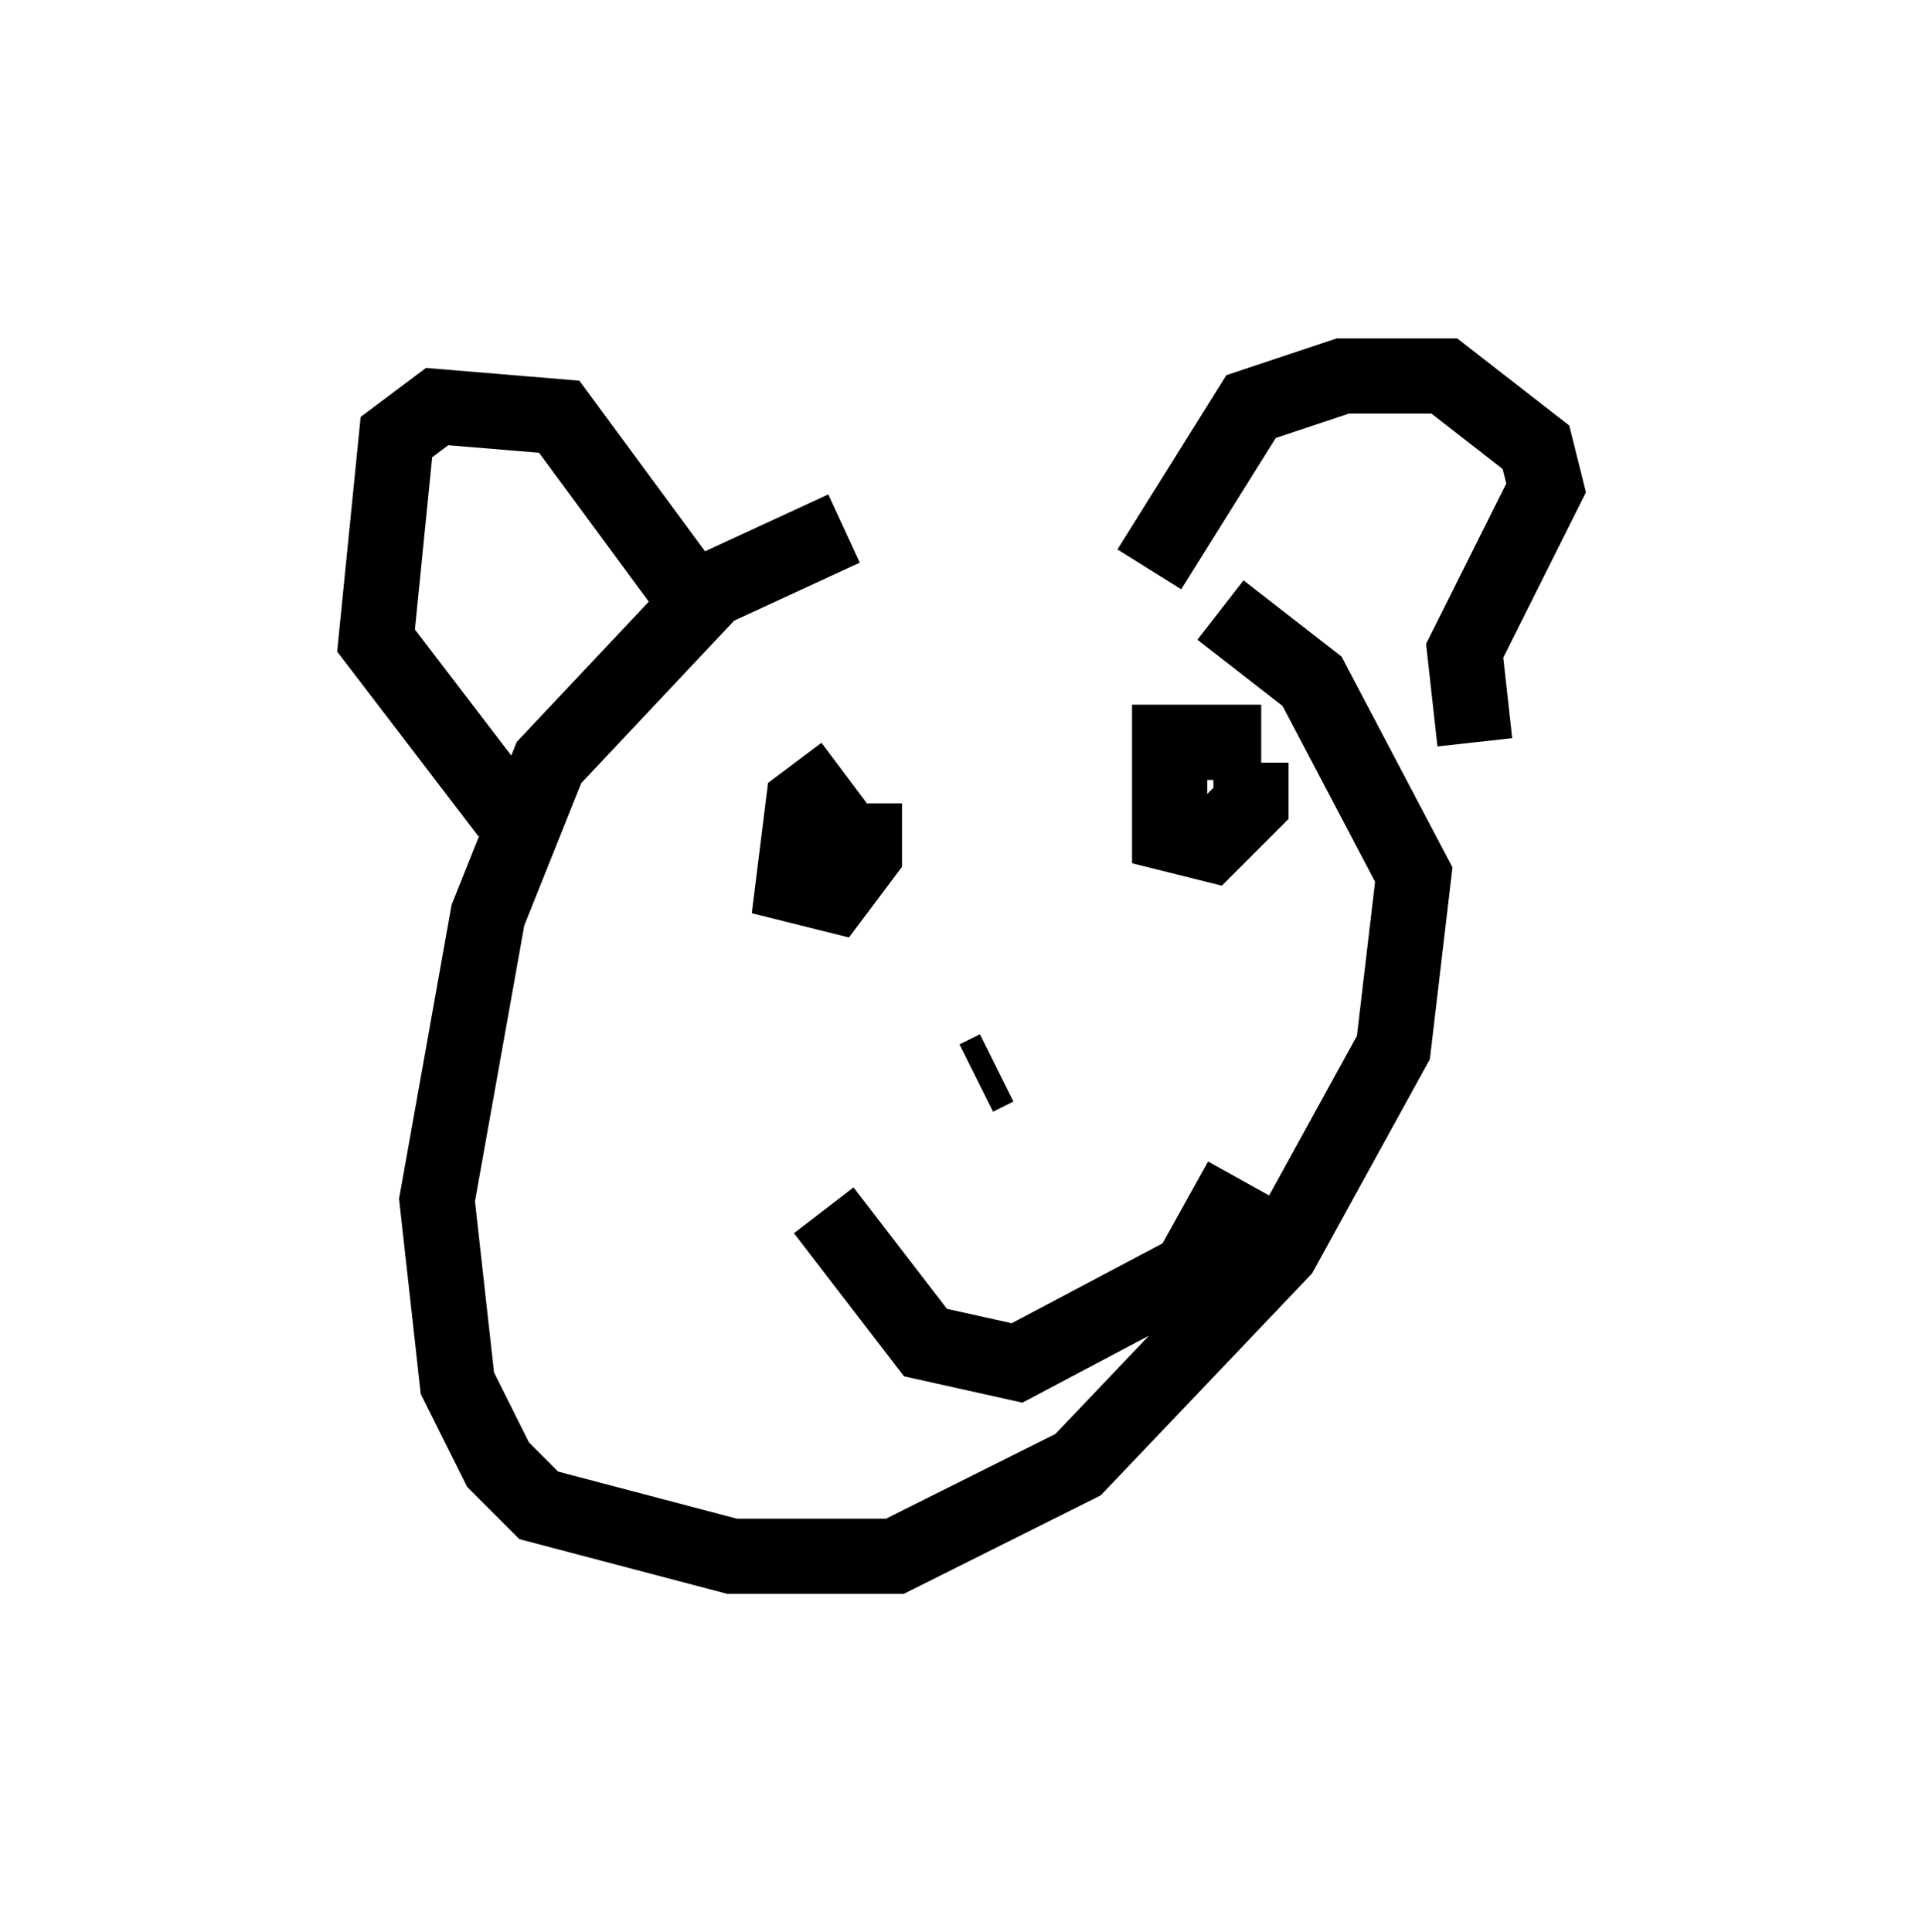 <?xml version="1.0" encoding="utf-8" ?>
<svg baseProfile="full" height="25.697" version="1.1" width="25.561" xmlns="http://www.w3.org/2000/svg" xmlns:ev="http://www.w3.org/2001/xml-events" xmlns:xlink="http://www.w3.org/1999/xlink"><defs /><rect fill="white" height="25.697" width="25.561" x="0" y="0" /><path d="M15.149, 6.894 m-3.924, 0.135 l-1.759, 0.812 -2.165, 2.3 l-0.812, 2.03 -0.677, 3.789 l0.271, 2.436 0.541, 1.083 l0.541, 0.541 2.571, 0.677 l2.165, 0.0 2.436, -1.218 l2.706, -2.842 1.488, -2.706 l0.271, -2.3 -1.353, -2.571 l-1.218, -0.947 m3.383, 1.759 l-0.135, -1.218 1.083, -2.165 l-0.135, -0.541 -1.218, -0.947 l-1.353, 0.0 -1.218, 0.406 l-1.353, 2.165 m-5.954, 0.541 l-1.894, -2.571 -1.624, -0.135 l-0.541, 0.406 -0.271, 2.706 l1.759, 2.3 m4.195, 5.277 l1.353, 1.759 1.218, 0.271 l2.3, -1.218 0.677, -1.218 m-3.248, -1.488 l-0.271, 0.135 m-1.759, -4.059 l-0.541, 0.406 -0.135, 1.083 l0.541, 0.135 0.406, -0.541 l0.0, -0.677 m5.277, -0.812 l-1.218, 0.0 0.0, 1.218 l0.541, 0.135 0.541, -0.541 l0.0, -0.541 " fill="none" stroke="black" stroke-width="1" /></svg>